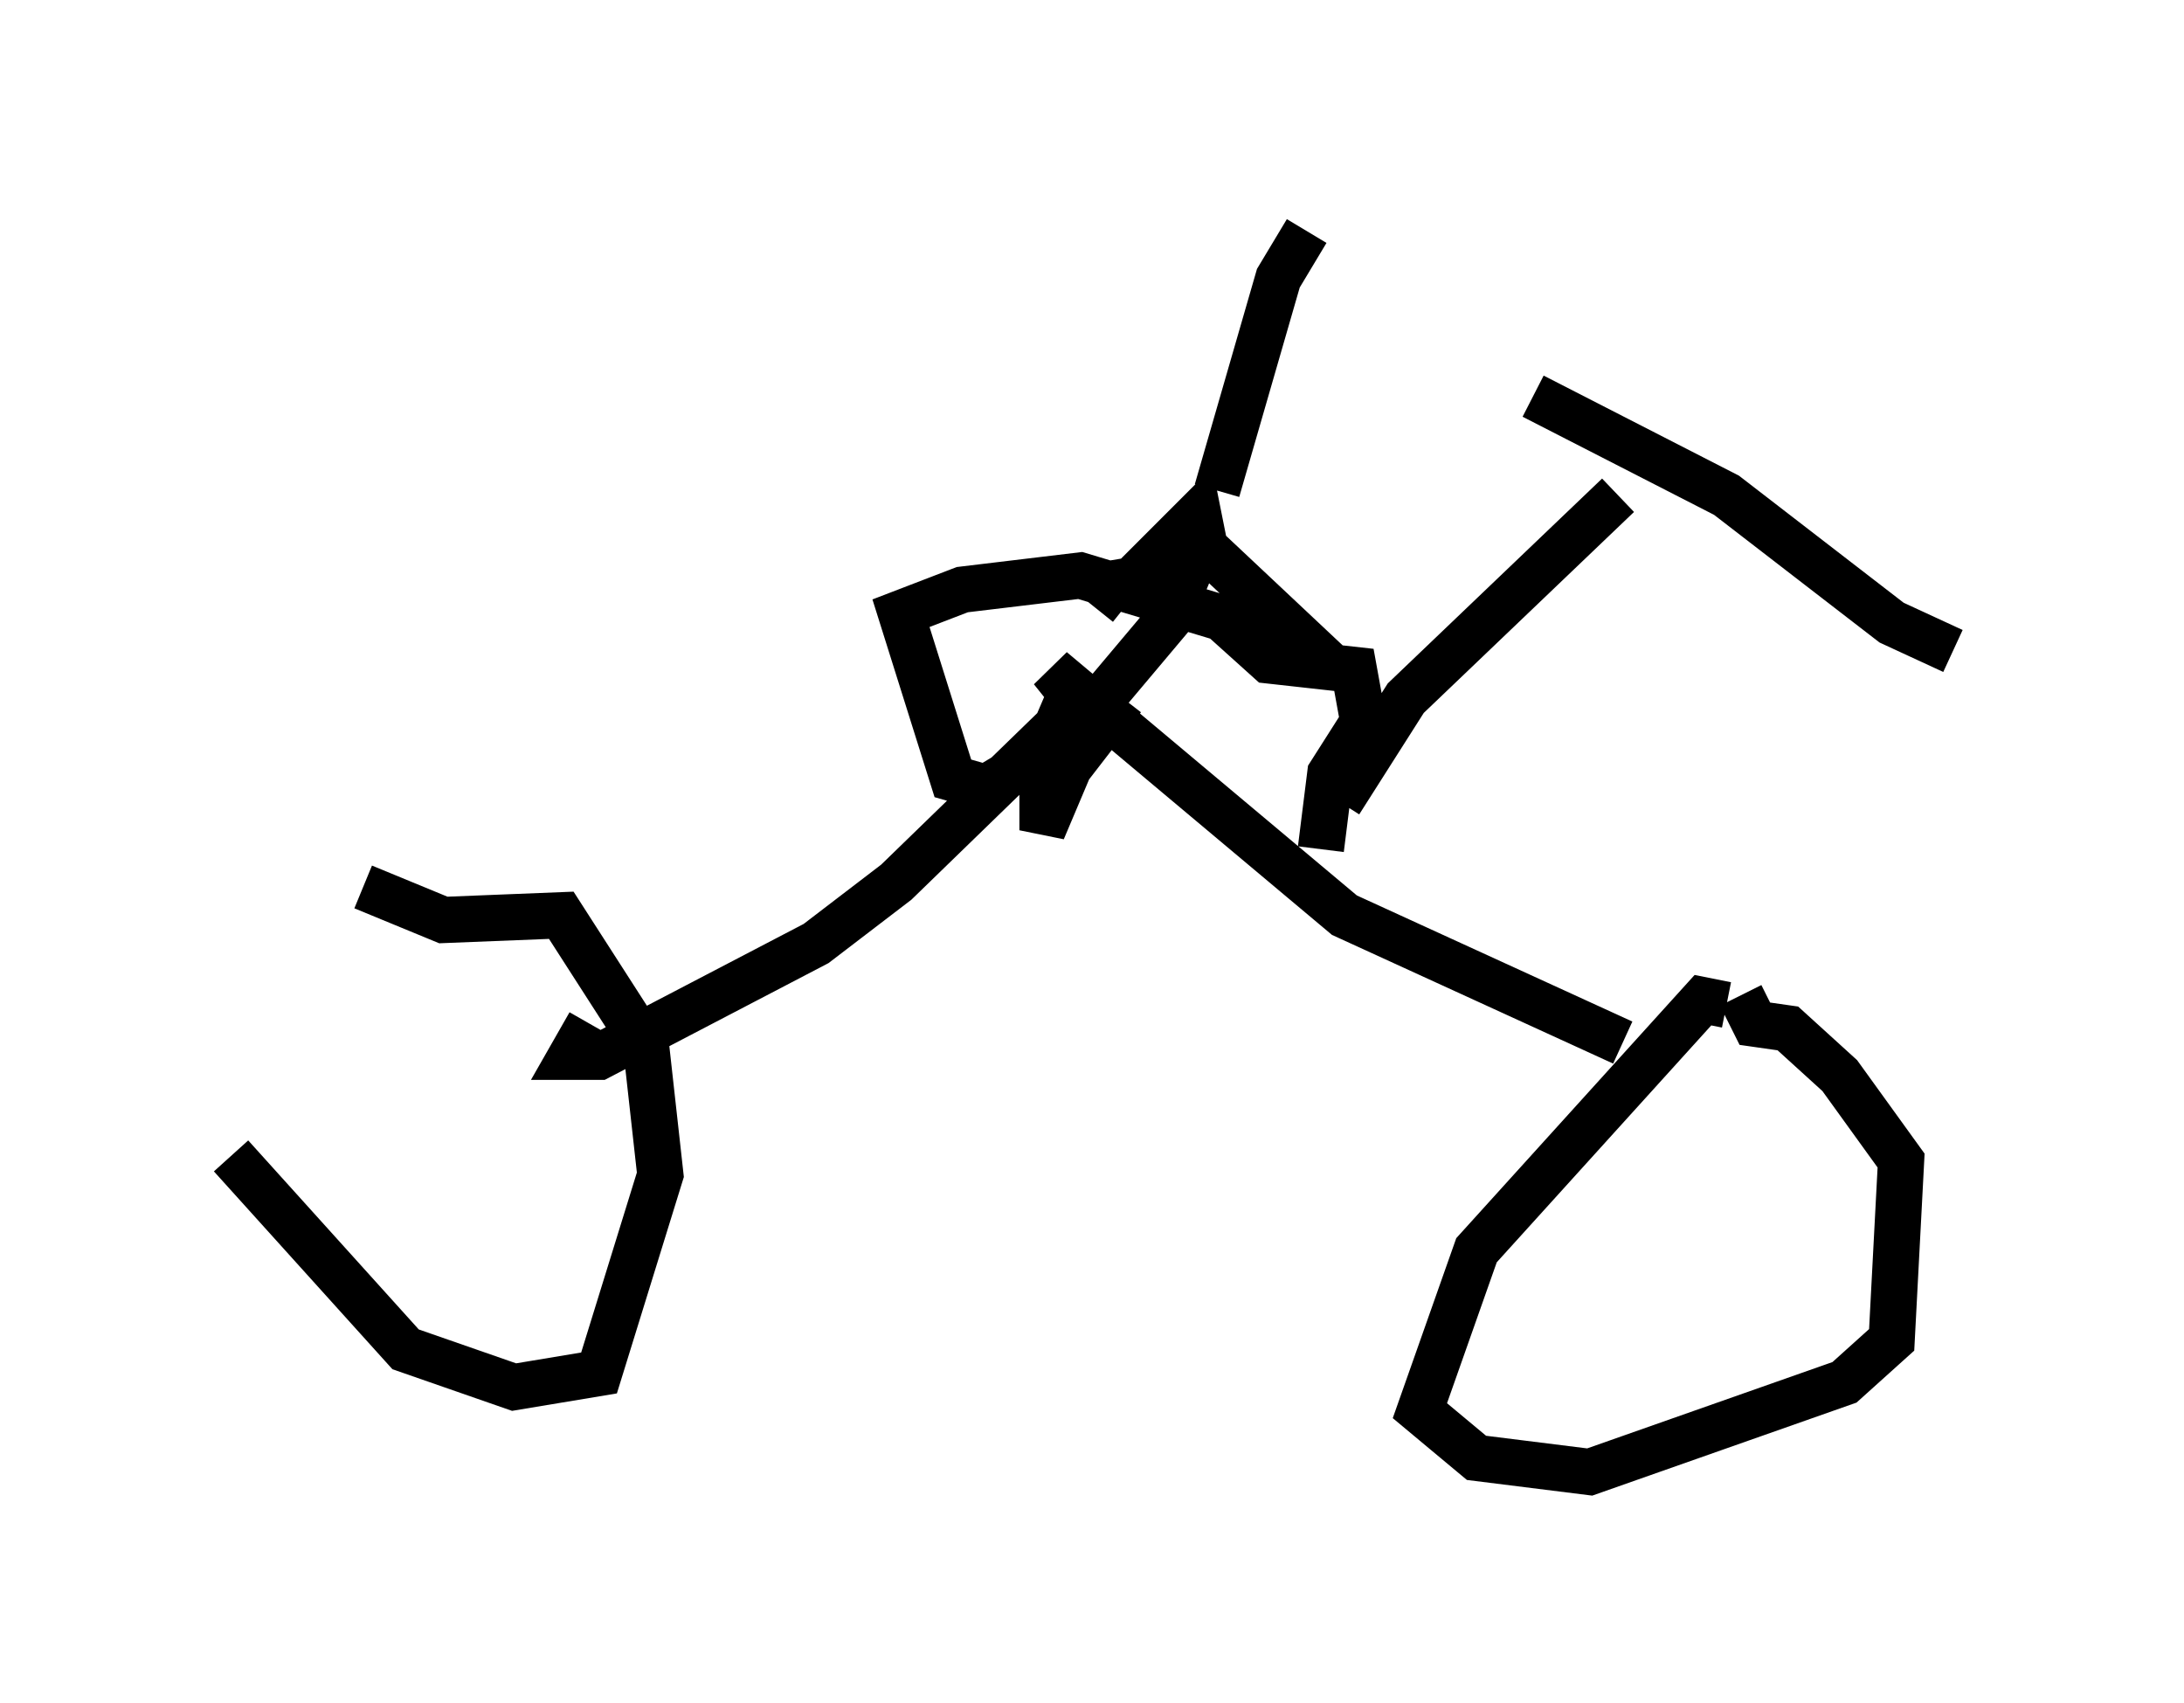 <?xml version="1.0" encoding="utf-8" ?>
<svg baseProfile="full" height="36.848" version="1.1" width="47.261" xmlns="http://www.w3.org/2000/svg" xmlns:ev="http://www.w3.org/2001/xml-events" xmlns:xlink="http://www.w3.org/1999/xlink"><defs /><rect fill="white" height="36.848" width="47.261" x="0" y="0" /><path d="M7.756, 18.781 m-2.756, 6.227 l3.777, 4.185 2.348, 0.817 l1.838, -0.306 1.327, -4.288 l-0.306, -2.756 -1.838, -2.858 l-2.552, 0.102 -1.735, -0.715 m29.502, 2.552 l-0.51, -0.102 -4.9, 5.41 l-1.225, 3.471 1.225, 1.021 l2.45, 0.306 5.513, -1.94 l1.021, -0.919 0.204, -3.879 l-1.327, -1.838 -1.123, -1.021 l-0.715, -0.102 -0.306, -0.613 m-2.552, 1.021 l-6.023, -2.756 -6.329, -5.308 l0.408, 0.51 -0.306, 0.715 l-3.471, 3.369 -1.735, 1.327 l-4.696, 2.45 -0.613, 0.0 l0.408, -0.715 m9.086, -5.41 l-0.51, 0.306 -0.715, -0.204 l-1.123, -3.573 1.327, -0.51 l2.552, -0.306 3.063, 0.919 l1.021, 0.919 1.838, 0.204 l0.204, 1.123 -0.715, 1.123 l-0.204, 1.633 m0.408, -1.021 l1.429, -2.246 4.594, -4.39 m-1.838, -2.144 l4.185, 2.144 3.573, 2.756 l1.327, 0.613 m-17.865, -1.021 l-0.51, -0.408 0.613, -0.102 l1.429, -1.429 0.102, 0.51 l-0.715, 1.735 -1.633, 1.94 l-1.123, 2.654 0.0, -0.613 l1.735, -2.246 m1.225, -3.777 l3.369, 3.165 m-2.552, -3.879 l1.327, -4.594 0.613, -1.021 " fill="none" stroke="black" stroke-width="1" /></svg>